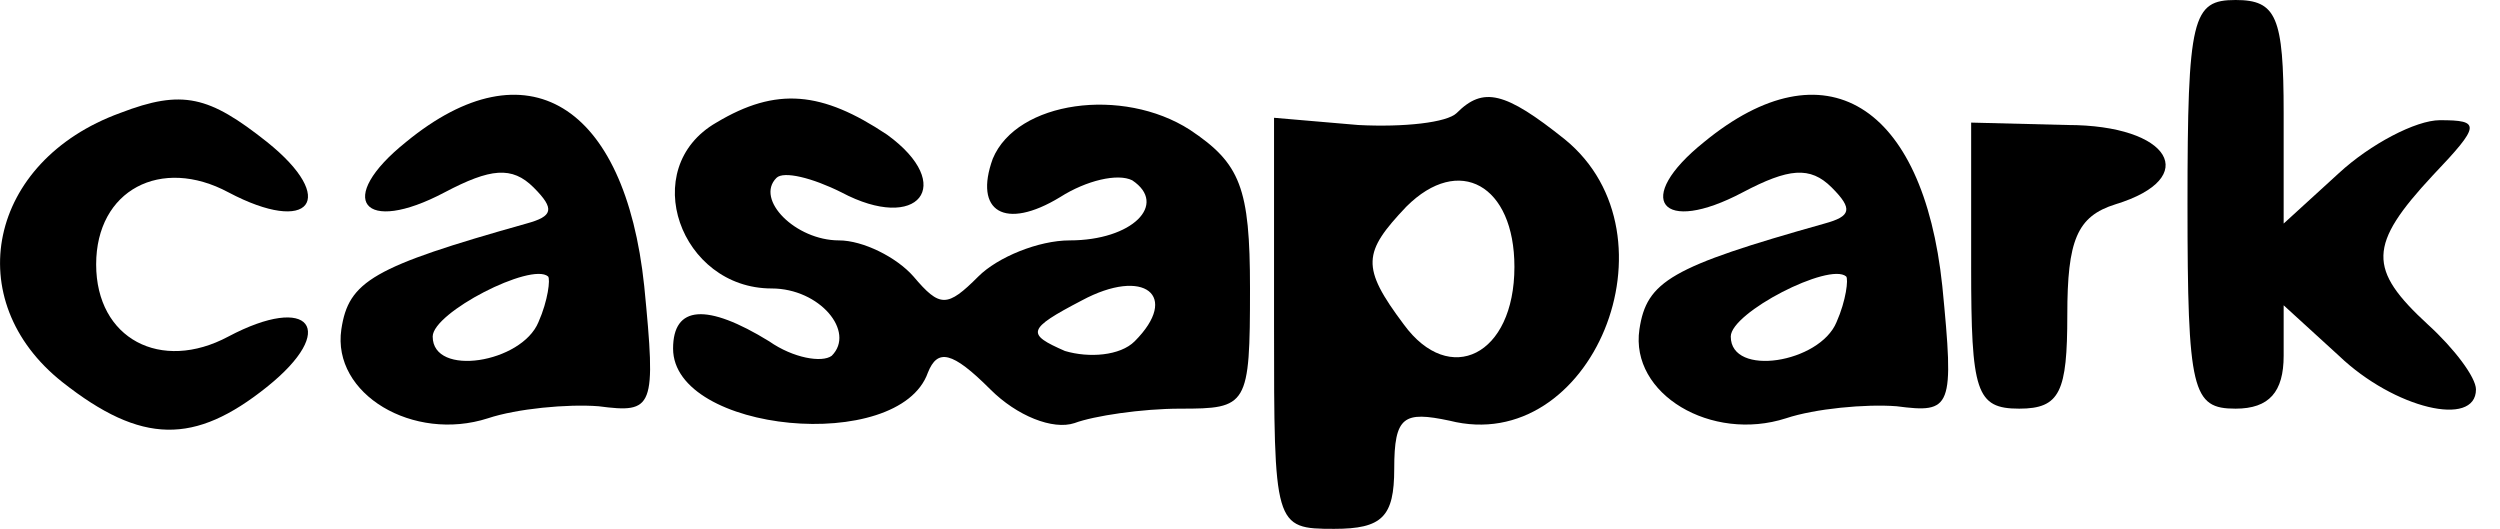 <?xml version="1.0" standalone="no"?>
<!DOCTYPE svg PUBLIC "-//W3C//DTD SVG 20010904//EN"
 "http://www.w3.org/TR/2001/REC-SVG-20010904/DTD/svg10.dtd">
<svg version="1.0" xmlns="http://www.w3.org/2000/svg"
 width="104pt" height="22pt" viewBox="0 0 104 22"
 preserveAspectRatio="xMidYMid meet">

<g transform="translate(0,22) scale(0.1,-0.1)"
fill="#000000" stroke="none">
<path d="M910 135 c0 -78 2 -85 20 -85 14 0 20 7 20 22 l0 21 23 -21 c23 -22
57 -30 57 -14 0 5 -9 17 -20 27 -25 23 -25 33 2 62 20 21 20 23 3 23 -10 0
-29 -10 -42 -22 l-23 -21 0 46 c0 40 -3 47 -20 47 -18 0 -20 -7 -20 -85z"/>
<path d="M50 173 c-55 -20 -67 -78 -24 -112 33 -26 55 -26 85 -2 30 24 18 39
-16 21 -28 -15 -55 -1 -55 30 0 31 27 45 55 30 34 -18 46 -3 16 21 -24 19 -35
22 -61 12z"/>
<path d="M169 161 c-30 -24 -18 -39 16 -21 19 10 28 11 37 2 9 -9 8 -12 -3
-15 -64 -18 -74 -24 -77 -44 -4 -27 30 -47 61 -37 12 4 33 6 46 5 23 -3 24 -1
19 50 -8 76 -49 101 -99 60z m55 -75 c-7 -17 -44 -23 -44 -6 0 10 41 31 48 25
1 -1 0 -10 -4 -19z"/>
<path d="M298 169 c-33 -19 -15 -69 23 -69 20 0 35 -18 25 -28 -4 -3 -16 -1
-26 6 -26 16 -40 15 -40 -3 0 -35 94 -44 106 -10 4 10 10 9 26 -7 11 -11 26
-17 35 -14 8 3 28 6 44 6 28 0 29 1 29 50 0 42 -4 52 -25 66 -28 18 -72 12
-82 -12 -8 -22 5 -30 28 -16 11 7 24 10 30 7 15 -10 0 -25 -26 -25 -13 0 -30
-7 -38 -15 -13 -13 -16 -13 -27 0 -7 8 -21 15 -31 15 -18 0 -35 17 -26 26 3 3
15 0 27 -6 32 -17 48 3 19 24 -27 18 -46 20 -71 5z m174 -91 c-6 -6 -19 -7
-29 -4 -16 7 -16 9 7 21 26 14 41 2 22 -17z"/>
<path d="M606 173 c-4 -4 -22 -6 -41 -5 l-35 3 0 -86 c0 -84 0 -85 25 -85 20
0 25 5 25 25 0 22 4 24 23 20 59 -15 97 77 48 117 -25 20 -34 22 -45 11z m24
-64 c0 -37 -27 -50 -46 -24 -18 24 -17 30 1 49 22 22 45 9 45 -25z"/>
<path d="M709 161 c-30 -24 -18 -39 16 -21 19 10 28 11 37 2 9 -9 8 -12 -3
-15 -64 -18 -74 -24 -77 -44 -4 -27 30 -47 61 -37 12 4 33 6 46 5 23 -3 24 -1
19 50 -8 76 -49 101 -99 60z m55 -75 c-7 -17 -44 -23 -44 -6 0 10 41 31 48 25
1 -1 0 -10 -4 -19z"/>
<path d="M820 109 c0 -52 2 -59 20 -59 17 0 20 7 20 39 0 31 4 41 20 46 36 11
23 33 -20 33 l-40 1 0 -60z"/>
</g>
</svg>
